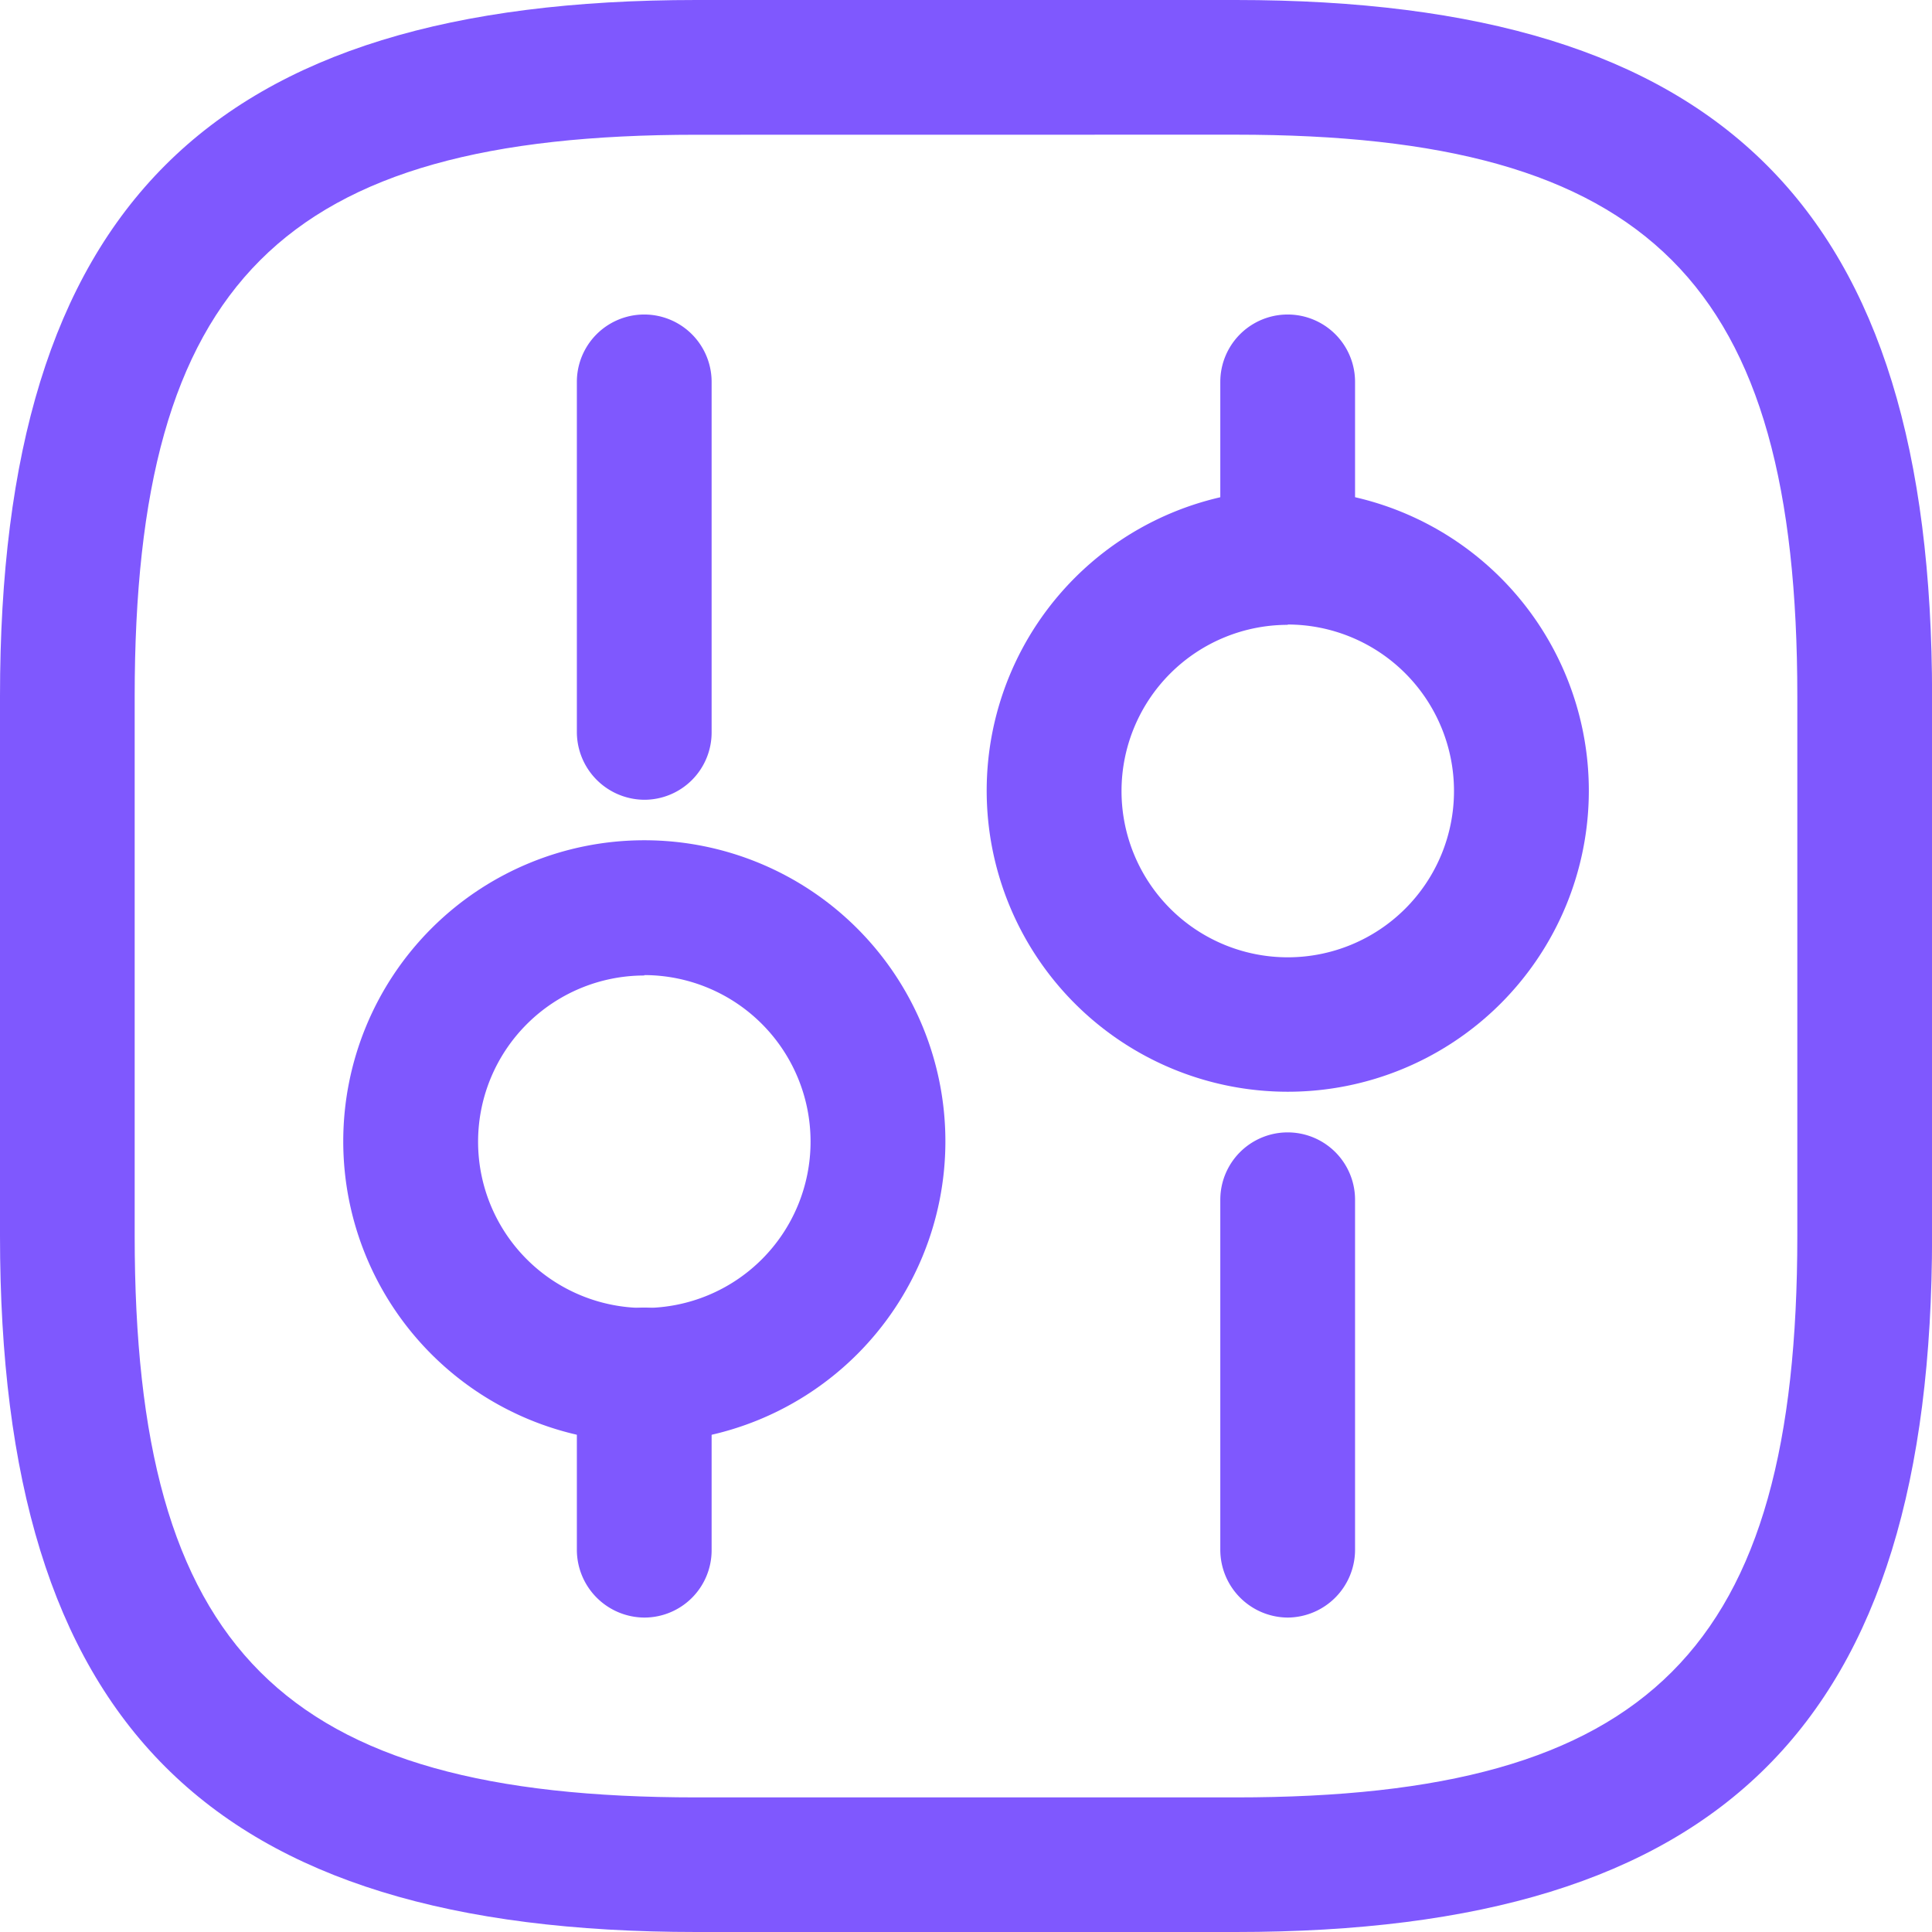 <svg xmlns="http://www.w3.org/2000/svg" width="24" height="24" viewBox="0 0 24 24">
  <g id="enviroment" transform="translate(-1.25 -1.25)">
    <path id="Path_1112" data-name="Path 1112" d="M16.6,25.25H9.9C3.84,25.25,1.25,22.66,1.25,16.6V9.9C1.25,3.84,3.84,1.25,9.9,1.25h6.7c6.061,0,8.651,2.59,8.651,8.651v6.7C25.25,22.66,22.66,25.25,16.6,25.25ZM9.9,2.924c-5.146,0-6.977,1.831-6.977,6.977v6.7c0,5.146,1.831,6.977,6.977,6.977h6.7c5.146,0,6.977-1.831,6.977-6.977V9.9c0-5.146-1.831-6.977-6.977-6.977Z" transform="translate(0 0)" fill="#7f58fe"/>
    <path id="Path_1113" data-name="Path 1113" d="M15.667,19.879a.843.843,0,0,1-.837-.837V14.689a.837.837,0,0,1,1.674,0v4.353A.843.843,0,0,1,15.667,19.879Z" transform="translate(1.579 1.465)" fill="#7f58fe"/>
    <path id="Path_1114" data-name="Path 1114" d="M15.667,8.6a.843.843,0,0,1-.837-.837V5.587a.837.837,0,1,1,1.674,0V7.764A.843.843,0,0,1,15.667,8.6Z" transform="translate(1.579 0.407)" fill="#7f58fe"/>
    <path id="Path_1115" data-name="Path 1115" d="M15.97,14.178a3.74,3.74,0,1,1,3.74-3.74A3.74,3.74,0,0,1,15.97,14.178Zm0-5.8a2.065,2.065,0,1,0,2.065,2.065A2.068,2.068,0,0,0,15.97,8.374Z" transform="translate(1.277 0.634)" fill="#7f58fe"/>
    <path id="Path_1116" data-name="Path 1116" d="M8.507,19.652a.843.843,0,0,1-.837-.837V16.638a.837.837,0,1,1,1.674,0v2.177A.836.836,0,0,1,8.507,19.652Z" transform="translate(0.746 1.692)" fill="#7f58fe"/>
    <path id="Path_1117" data-name="Path 1117" d="M8.507,10.778a.843.843,0,0,1-.837-.837V5.587a.837.837,0,1,1,1.674,0V9.941A.836.836,0,0,1,8.507,10.778Z" transform="translate(0.746 0.407)" fill="#7f58fe"/>
    <path id="Path_1118" data-name="Path 1118" d="M8.81,18.081a3.74,3.74,0,1,1,3.74-3.74A3.74,3.74,0,0,1,8.81,18.081Zm0-5.8a2.065,2.065,0,1,0,2.065,2.065A2.068,2.068,0,0,0,8.81,12.276Z" transform="translate(0.444 1.087)" fill="#7f58fe"/>
  </g>
</svg>

